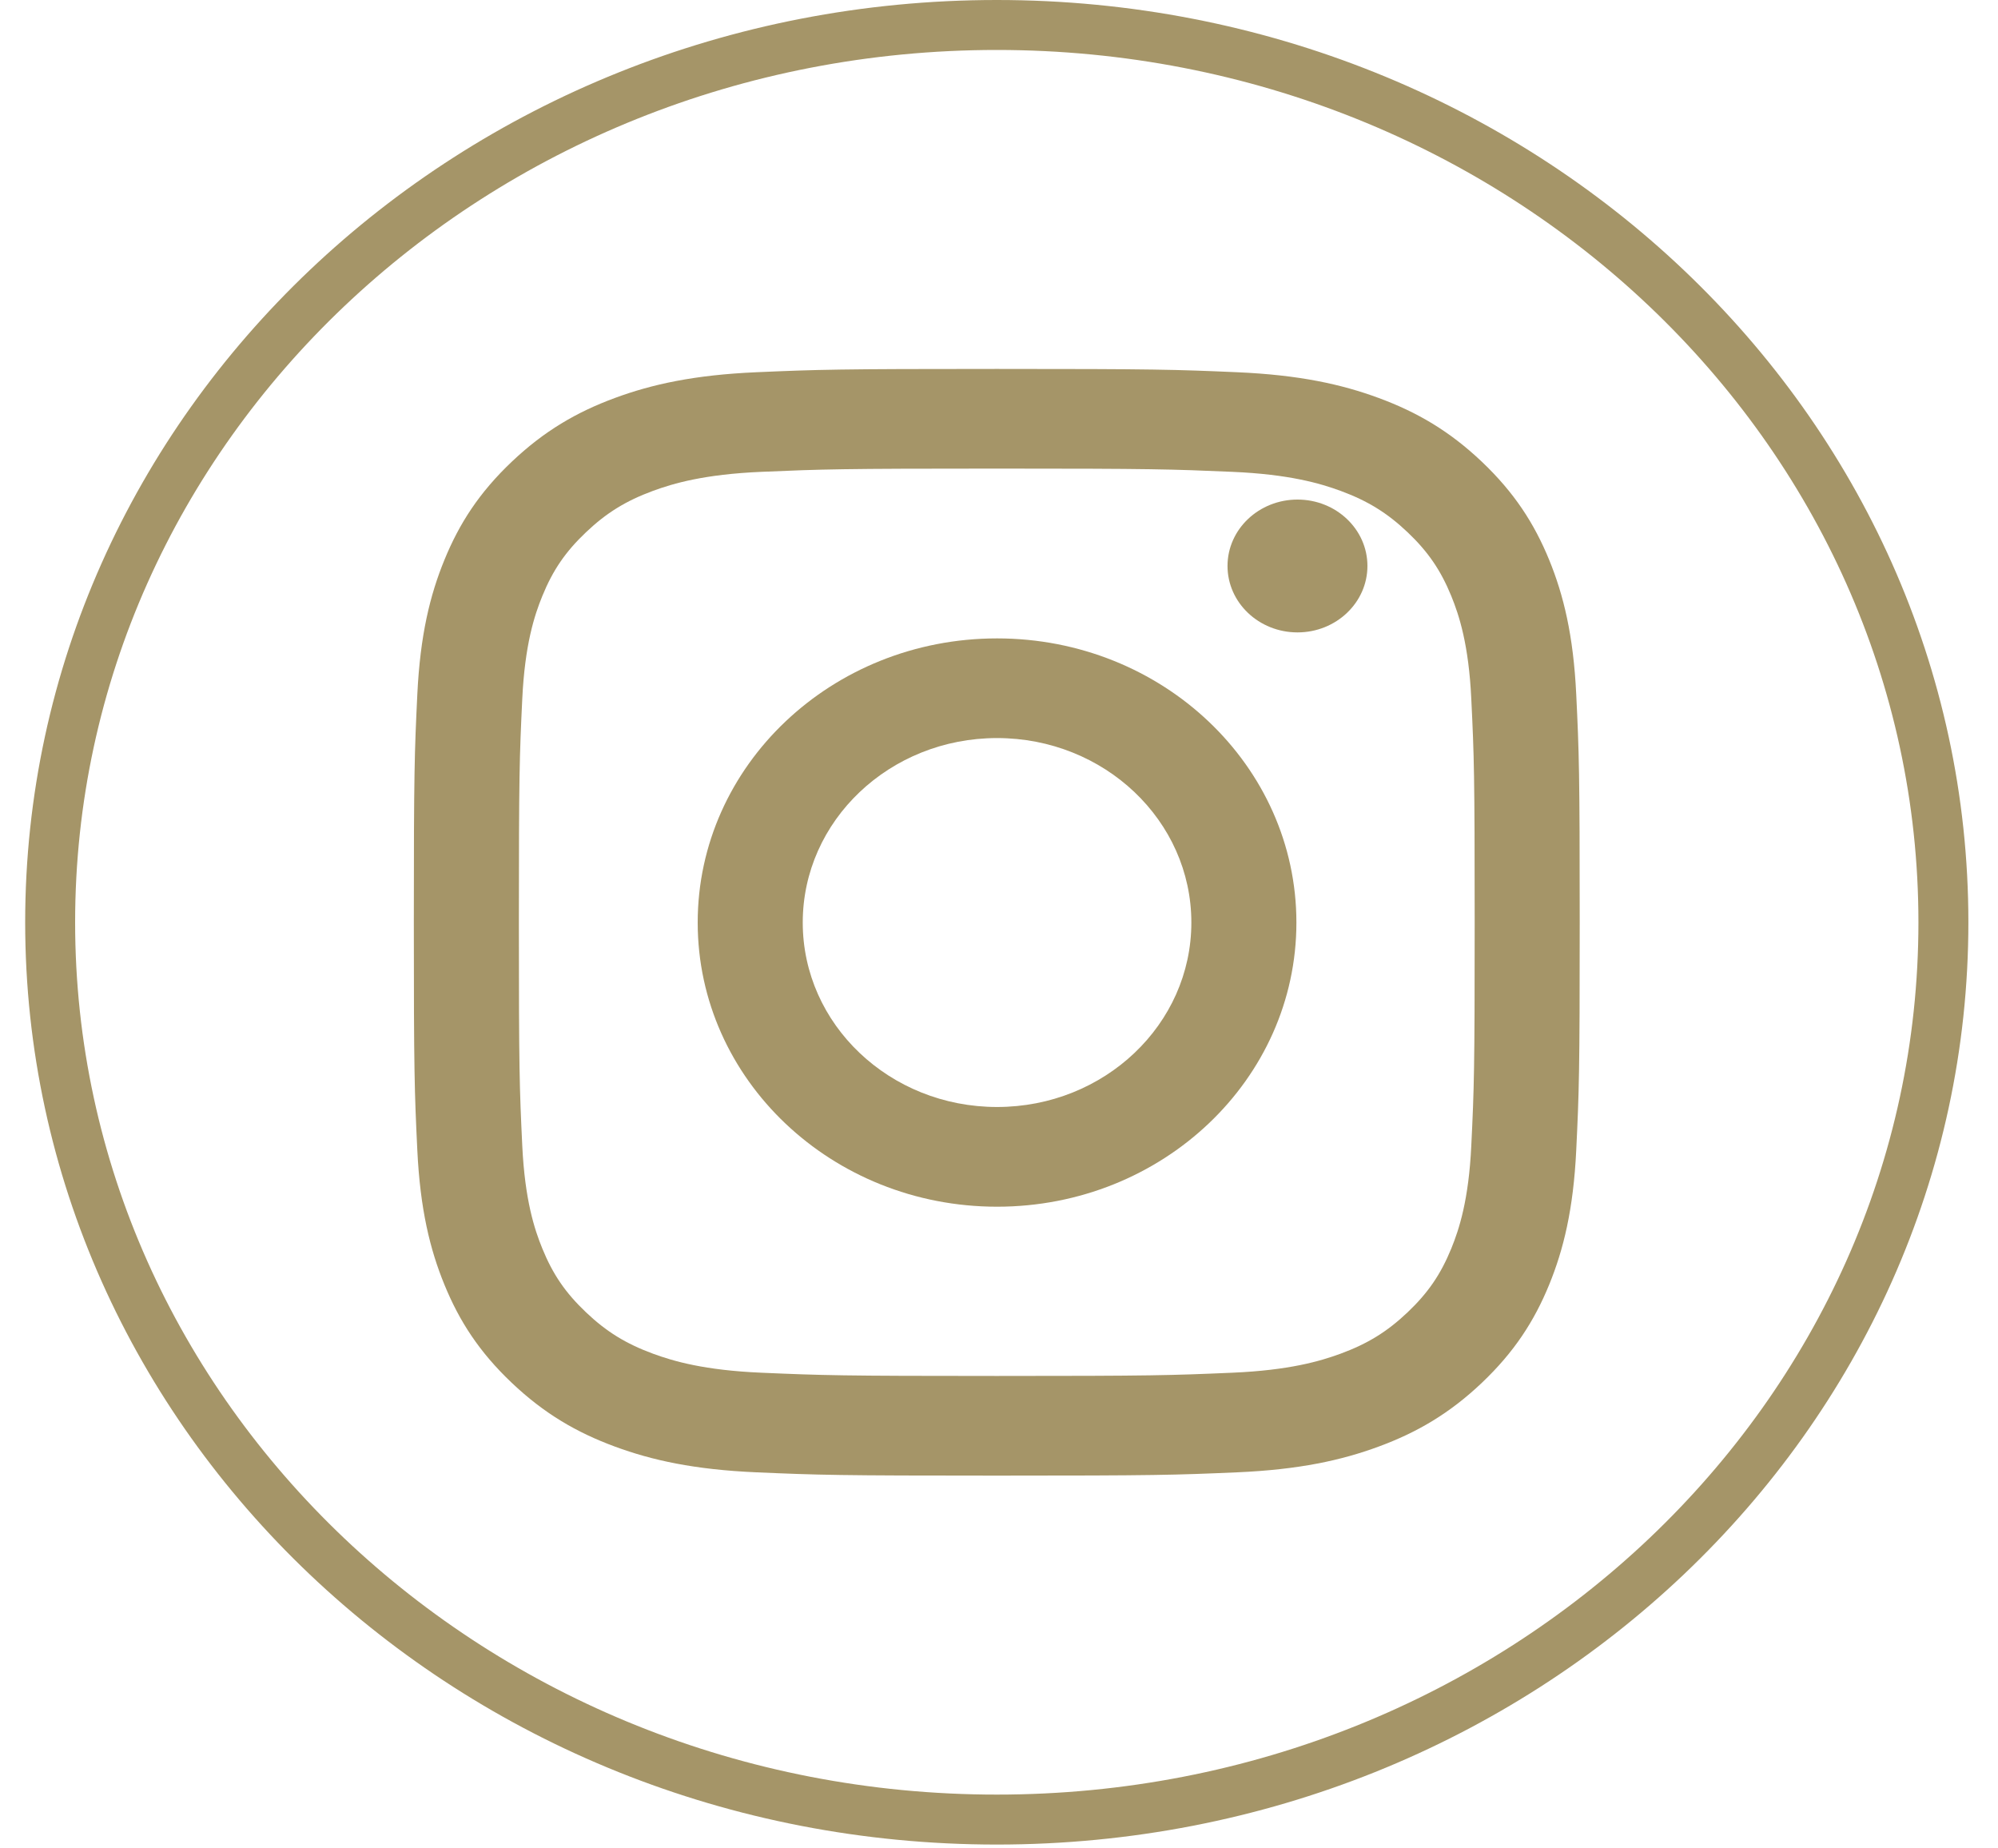 <svg width="40" height="37" viewBox="0 0 40 37" fill="none" xmlns="http://www.w3.org/2000/svg">
<path d="M38.907 18.462C38.907 28.357 30.447 36.423 19.956 36.423C9.464 36.423 1.004 28.357 1.004 18.462C1.004 8.566 9.464 0.5 19.956 0.5C30.447 0.5 38.907 8.566 38.907 18.462Z" stroke="#A59568"/>
<path d="M19.956 9.38C23.072 9.38 23.441 9.392 24.672 9.445C25.809 9.494 26.427 9.675 26.839 9.826C27.383 10.027 27.772 10.267 28.181 10.655C28.589 11.043 28.842 11.412 29.054 11.929C29.213 12.319 29.404 12.905 29.455 13.986C29.512 15.153 29.523 15.504 29.523 18.462C29.523 21.419 29.512 21.77 29.455 22.938C29.404 24.017 29.213 24.604 29.054 24.994C28.842 25.511 28.589 25.88 28.181 26.268C27.772 26.656 27.383 26.896 26.839 27.097C26.427 27.248 25.809 27.429 24.672 27.478C23.441 27.531 23.072 27.543 19.956 27.543C16.839 27.543 16.47 27.531 15.24 27.478C14.102 27.429 13.484 27.248 13.072 27.097C12.528 26.896 12.139 26.656 11.731 26.268C11.322 25.88 11.069 25.511 10.858 24.994C10.698 24.604 10.508 24.017 10.456 22.938C10.4 21.77 10.388 21.419 10.388 18.462C10.388 15.504 10.4 15.153 10.456 13.986C10.508 12.905 10.698 12.319 10.858 11.929C11.069 11.412 11.322 11.043 11.731 10.655C12.139 10.267 12.528 10.027 13.072 9.826C13.484 9.675 14.102 9.494 15.24 9.445C16.47 9.392 16.839 9.38 19.956 9.38ZM19.956 7.385C16.786 7.385 16.389 7.397 15.144 7.451C13.902 7.505 13.053 7.692 12.311 7.966C11.543 8.249 10.893 8.628 10.244 9.244C9.595 9.86 9.196 10.477 8.898 11.206C8.609 11.91 8.412 12.716 8.355 13.895C8.298 15.076 8.285 15.453 8.285 18.462C8.285 21.47 8.298 21.847 8.355 23.029C8.412 24.207 8.609 25.013 8.898 25.717C9.196 26.446 9.595 27.063 10.244 27.679C10.893 28.295 11.543 28.674 12.311 28.957C13.053 29.231 13.902 29.418 15.144 29.472C16.389 29.526 16.786 29.538 19.956 29.538C23.125 29.538 23.523 29.526 24.767 29.472C26.01 29.418 26.858 29.231 27.6 28.957C28.368 28.674 29.019 28.295 29.668 27.679C30.316 27.063 30.715 26.446 31.014 25.717C31.302 25.013 31.499 24.207 31.556 23.029C31.613 21.847 31.626 21.47 31.626 18.462C31.626 15.453 31.613 15.076 31.556 13.895C31.499 12.716 31.302 11.91 31.014 11.206C30.715 10.477 30.316 9.86 29.668 9.244C29.019 8.628 28.368 8.249 27.6 7.966C26.858 7.692 26.01 7.505 24.767 7.451C23.523 7.397 23.125 7.385 19.956 7.385Z" fill="#A59568"/>
<path d="M19.961 12.779C16.651 12.779 13.968 15.325 13.968 18.467C13.968 21.608 16.651 24.155 19.961 24.155C23.271 24.155 25.954 21.608 25.954 18.467C25.954 15.325 23.271 12.779 19.961 12.779ZM19.961 22.159C17.812 22.159 16.071 20.506 16.071 18.467C16.071 16.427 17.812 14.774 19.961 14.774C22.11 14.774 23.851 16.427 23.851 18.467C23.851 20.506 22.11 22.159 19.961 22.159Z" fill="#A59568"/>
<path d="M27.376 11.329C27.376 12.063 26.749 12.659 25.976 12.659C25.202 12.659 24.575 12.063 24.575 11.329C24.575 10.595 25.202 10 25.976 10C26.749 10 27.376 10.595 27.376 11.329Z" fill="#A59568"/>
</svg>
